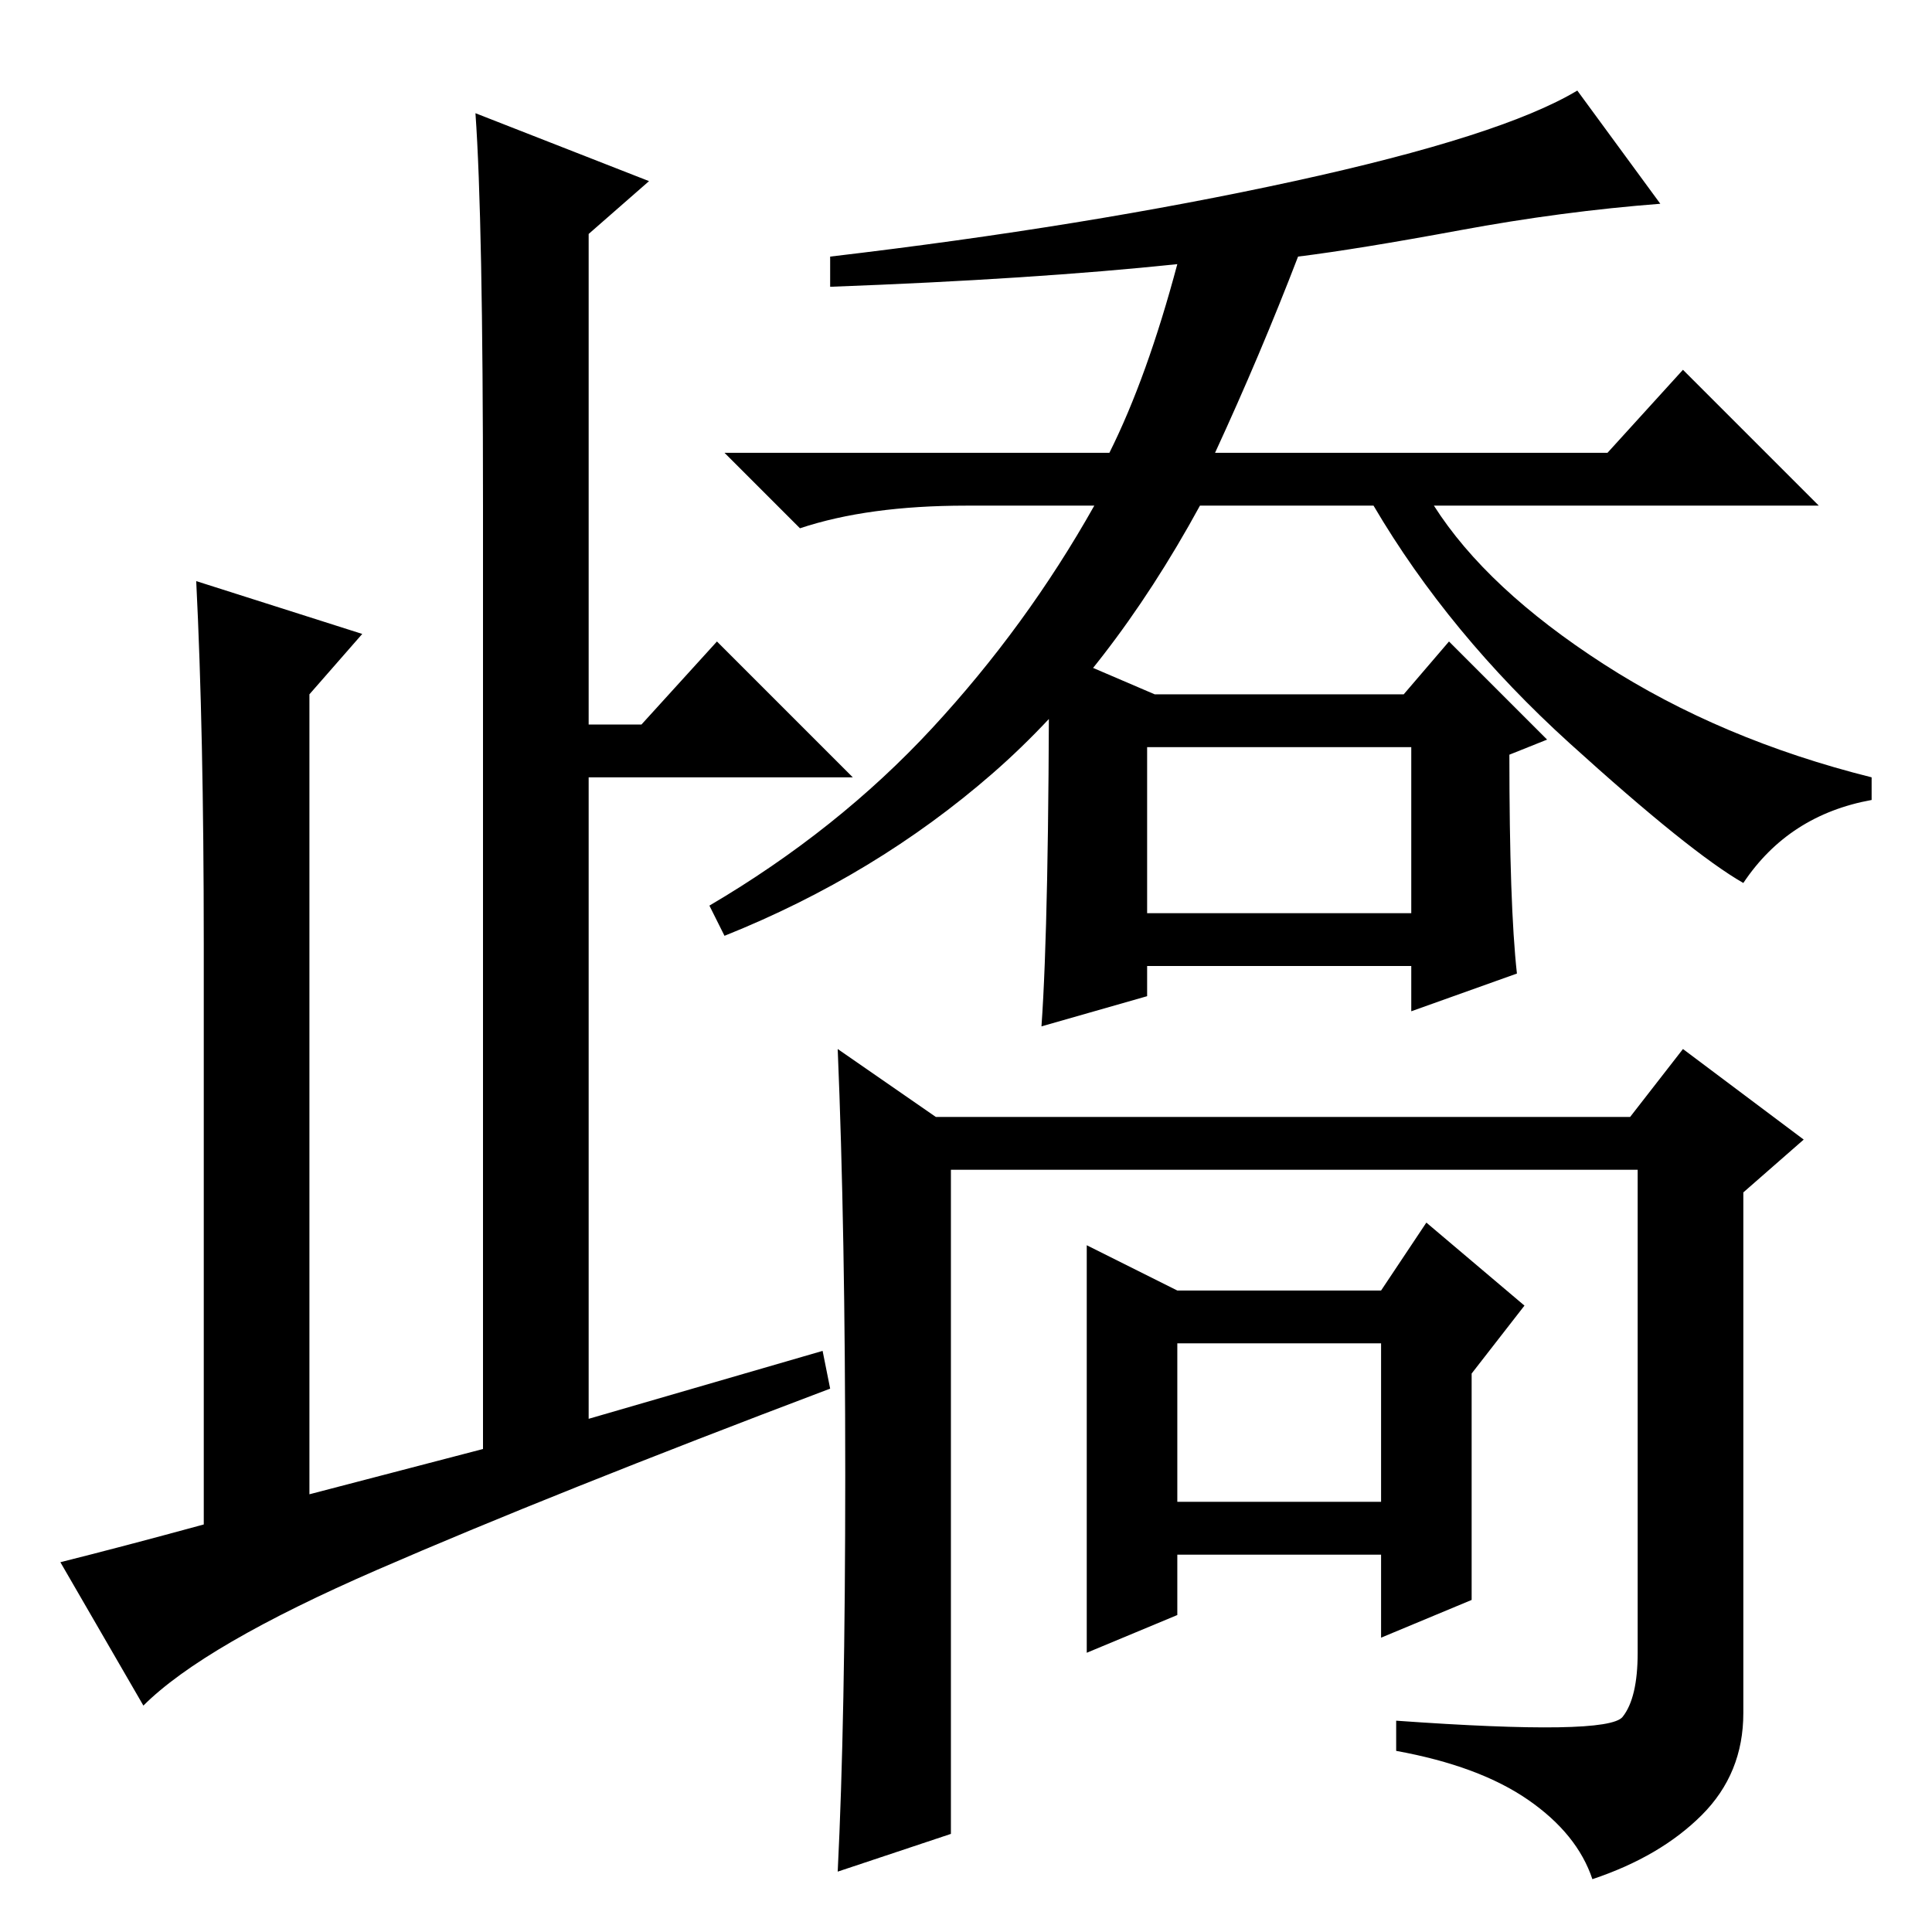 <?xml version="1.0" standalone="no"?>
<!DOCTYPE svg PUBLIC "-//W3C//DTD SVG 1.1//EN" "http://www.w3.org/Graphics/SVG/1.1/DTD/svg11.dtd" >
<svg xmlns="http://www.w3.org/2000/svg" xmlns:xlink="http://www.w3.org/1999/xlink" version="1.1" viewBox="0 -36 256 256">
  <g transform="matrix(1 0 0 -1 0 220)">
   <path fill="currentColor"
d="M27 54v77q0 28 -1 48l22 -7l-7 -8v-106l23 6v125q0 38 -1 52l23 -9l-8 -7v-65h7l10 11l18 -18h-35v-85l31 9l1 -5q-37 -14 -60 -24t-31 -18l-11 19q8 2 19 5zM193.5 225.5q-13.5 -2.5 -21.5 -3.5q-5 -13 -11 -26h52l10 11l18 -18h-51q7 -11 22.5 -21t35.5 -15v-3
q-11 -2 -17 -11q-7 4 -23 18.5t-26 31.5h-23q-12 -22 -27.5 -35.5t-35.5 -21.5l-2 4q17 10 29.5 23.5t21.5 29.5h-17q-13 0 -22 -3l-10 10h51q5 10 9 25q-19 -2 -46 -3v4q34 4 61.5 10t37.5 12l11 -15q-13 -1 -26.5 -3.5zM139 170l14 -6h33l6 7l13 -13l-5 -2q0 -20 1 -29
l-14 -5v6h-35v-4l-14 -4q1 14 1 50zM152 135h35v22h-35v-22zM215 28.5q2 2.5 2 8.5v64h-91v-88l-15 -5q1 20 1 52.5t-1 56.5l13 -9h92l7 9l16 -12l-8 -7v-69q0 -8 -5.5 -13.5t-14.5 -8.5q-2 6 -8.5 10.5t-17.5 6.5v4q28 -2 30 0.5zM195 44l-12 -5v11h-27v-8l-12 -5v54l12 -6
h27l6 9l13 -11l-7 -9v-30zM156 57h27v21h-27v-21z" />
  </g>

</svg>
